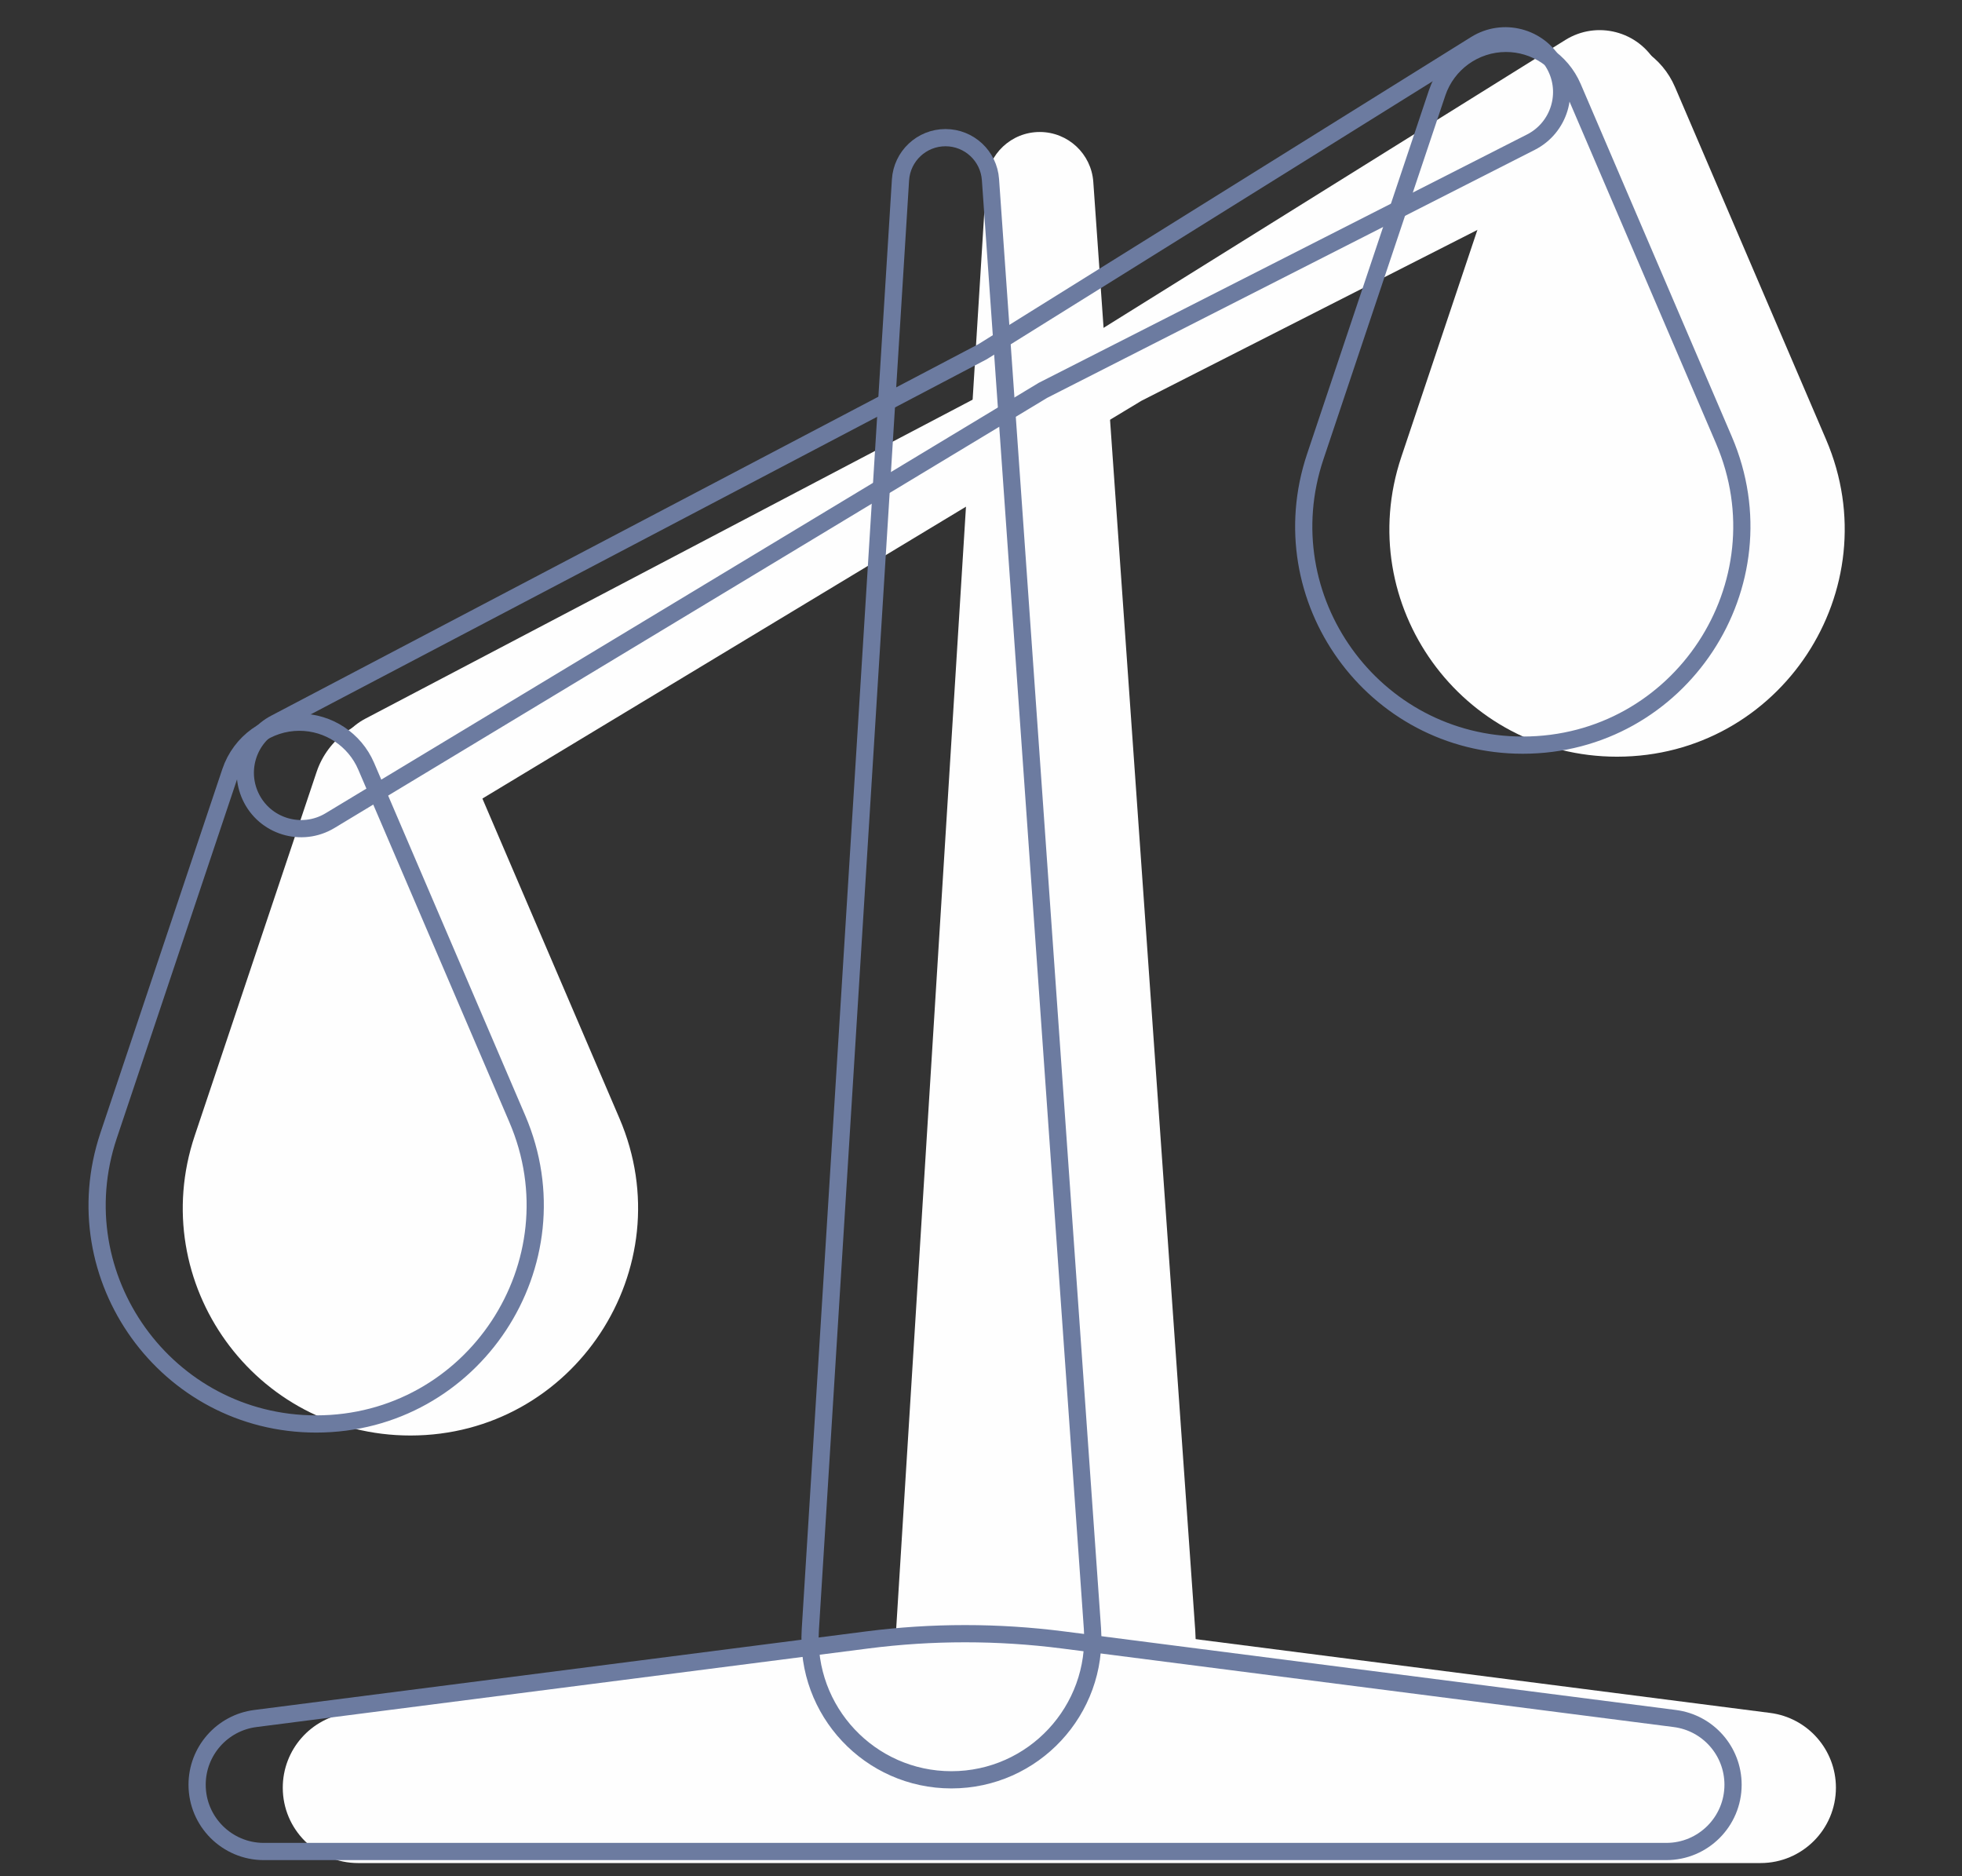 <svg width="114" height="109" viewBox="0 0 114 109" fill="none" xmlns="http://www.w3.org/2000/svg">
<rect x="0" y="0" width="114" height="109" fill="#333333" stroke="none"/>
<path d="M16.43 103.853C16.43 101.65 18.066 99.79 20.251 99.51L55.806 94.945C59.621 94.455 63.483 94.455 67.297 94.945L102.852 99.51C105.037 99.79 106.674 101.65 106.674 103.853C106.674 106.271 104.713 108.232 102.295 108.232H20.809C18.39 108.232 16.43 106.271 16.43 103.853Z" fill="#FEFEFE"/>
<path d="M19.574 46.632C18.74 44.822 19.469 42.674 21.235 41.747L62.328 20.164L90.954 2.321C92.786 1.18 95.199 1.806 96.244 3.694C97.276 5.56 96.555 7.909 94.655 8.876L66.322 23.283L24.912 48.272C23 49.425 20.509 48.66 19.574 46.632Z" fill="#FEFEFE"/>
<path d="M60.758 104.066C55.732 104.066 51.748 99.827 52.06 94.811L57.299 10.594C57.402 8.949 58.765 7.668 60.413 7.668C62.051 7.668 63.41 8.934 63.525 10.568L69.45 94.74C69.805 99.781 65.811 104.066 60.758 104.066Z" fill="#FEFEFE"/>
<path d="M23.846 83.394C14.815 83.394 8.444 74.54 11.314 65.978L18.395 44.848C19.04 42.923 20.843 41.626 22.873 41.626C24.762 41.626 26.469 42.752 27.213 44.488L35.993 64.97C39.732 73.692 33.334 83.394 23.846 83.394Z" fill="#FEFEFE"/>
<path d="M93.955 43.959C84.924 43.959 78.553 35.104 81.423 26.542L88.505 5.412C89.15 3.488 90.952 2.191 92.982 2.191C94.871 2.191 96.578 3.316 97.322 5.052L106.103 25.535C109.841 34.256 103.444 43.959 93.955 43.959Z" fill="#FEFEFE"/>
<path d="M11.453 103.682C11.453 101.731 12.903 100.083 14.838 99.835L50.393 95.27C54.166 94.786 57.984 94.786 61.757 95.27L97.312 99.835C99.248 100.083 100.697 101.731 100.697 103.682C100.697 105.824 98.96 107.561 96.818 107.561H15.332C13.19 107.561 11.453 105.824 11.453 103.682Z" stroke="#6C7BA0"/>
<path d="M57.084 20.436L57.101 20.427L57.116 20.417L85.743 2.574C87.331 1.585 89.424 2.128 90.329 3.766C91.225 5.383 90.6 7.421 88.951 8.259L60.618 22.667L60.602 22.675L60.587 22.684L19.177 47.672C17.52 48.672 15.362 48.01 14.552 46.252C13.829 44.683 14.461 42.822 15.99 42.019L57.084 20.436Z" stroke="#6C7BA0"/>
<path d="M55.281 103.396C50.544 103.396 46.788 99.399 47.083 94.671L52.322 10.454C52.408 9.073 53.553 7.997 54.936 7.997C56.312 7.997 57.453 9.06 57.55 10.432L63.475 94.604C63.809 99.356 60.045 103.396 55.281 103.396Z" stroke="#6C7BA0"/>
<path d="M18.369 82.724C9.68 82.724 3.55 74.204 6.311 65.966L13.393 44.836C13.97 43.115 15.581 41.955 17.396 41.955C19.085 41.955 20.611 42.962 21.277 44.514L30.057 64.996C33.654 73.388 27.499 82.724 18.369 82.724Z" stroke="#6C7BA0"/>
<path d="M88.478 43.288C79.79 43.288 73.66 34.769 76.421 26.53L83.502 5.4C84.079 3.679 85.691 2.52 87.505 2.52C89.194 2.52 90.721 3.526 91.386 5.078L100.166 25.561C103.764 33.952 97.608 43.288 88.478 43.288Z" stroke="#6C7BA0"/>
</svg>
